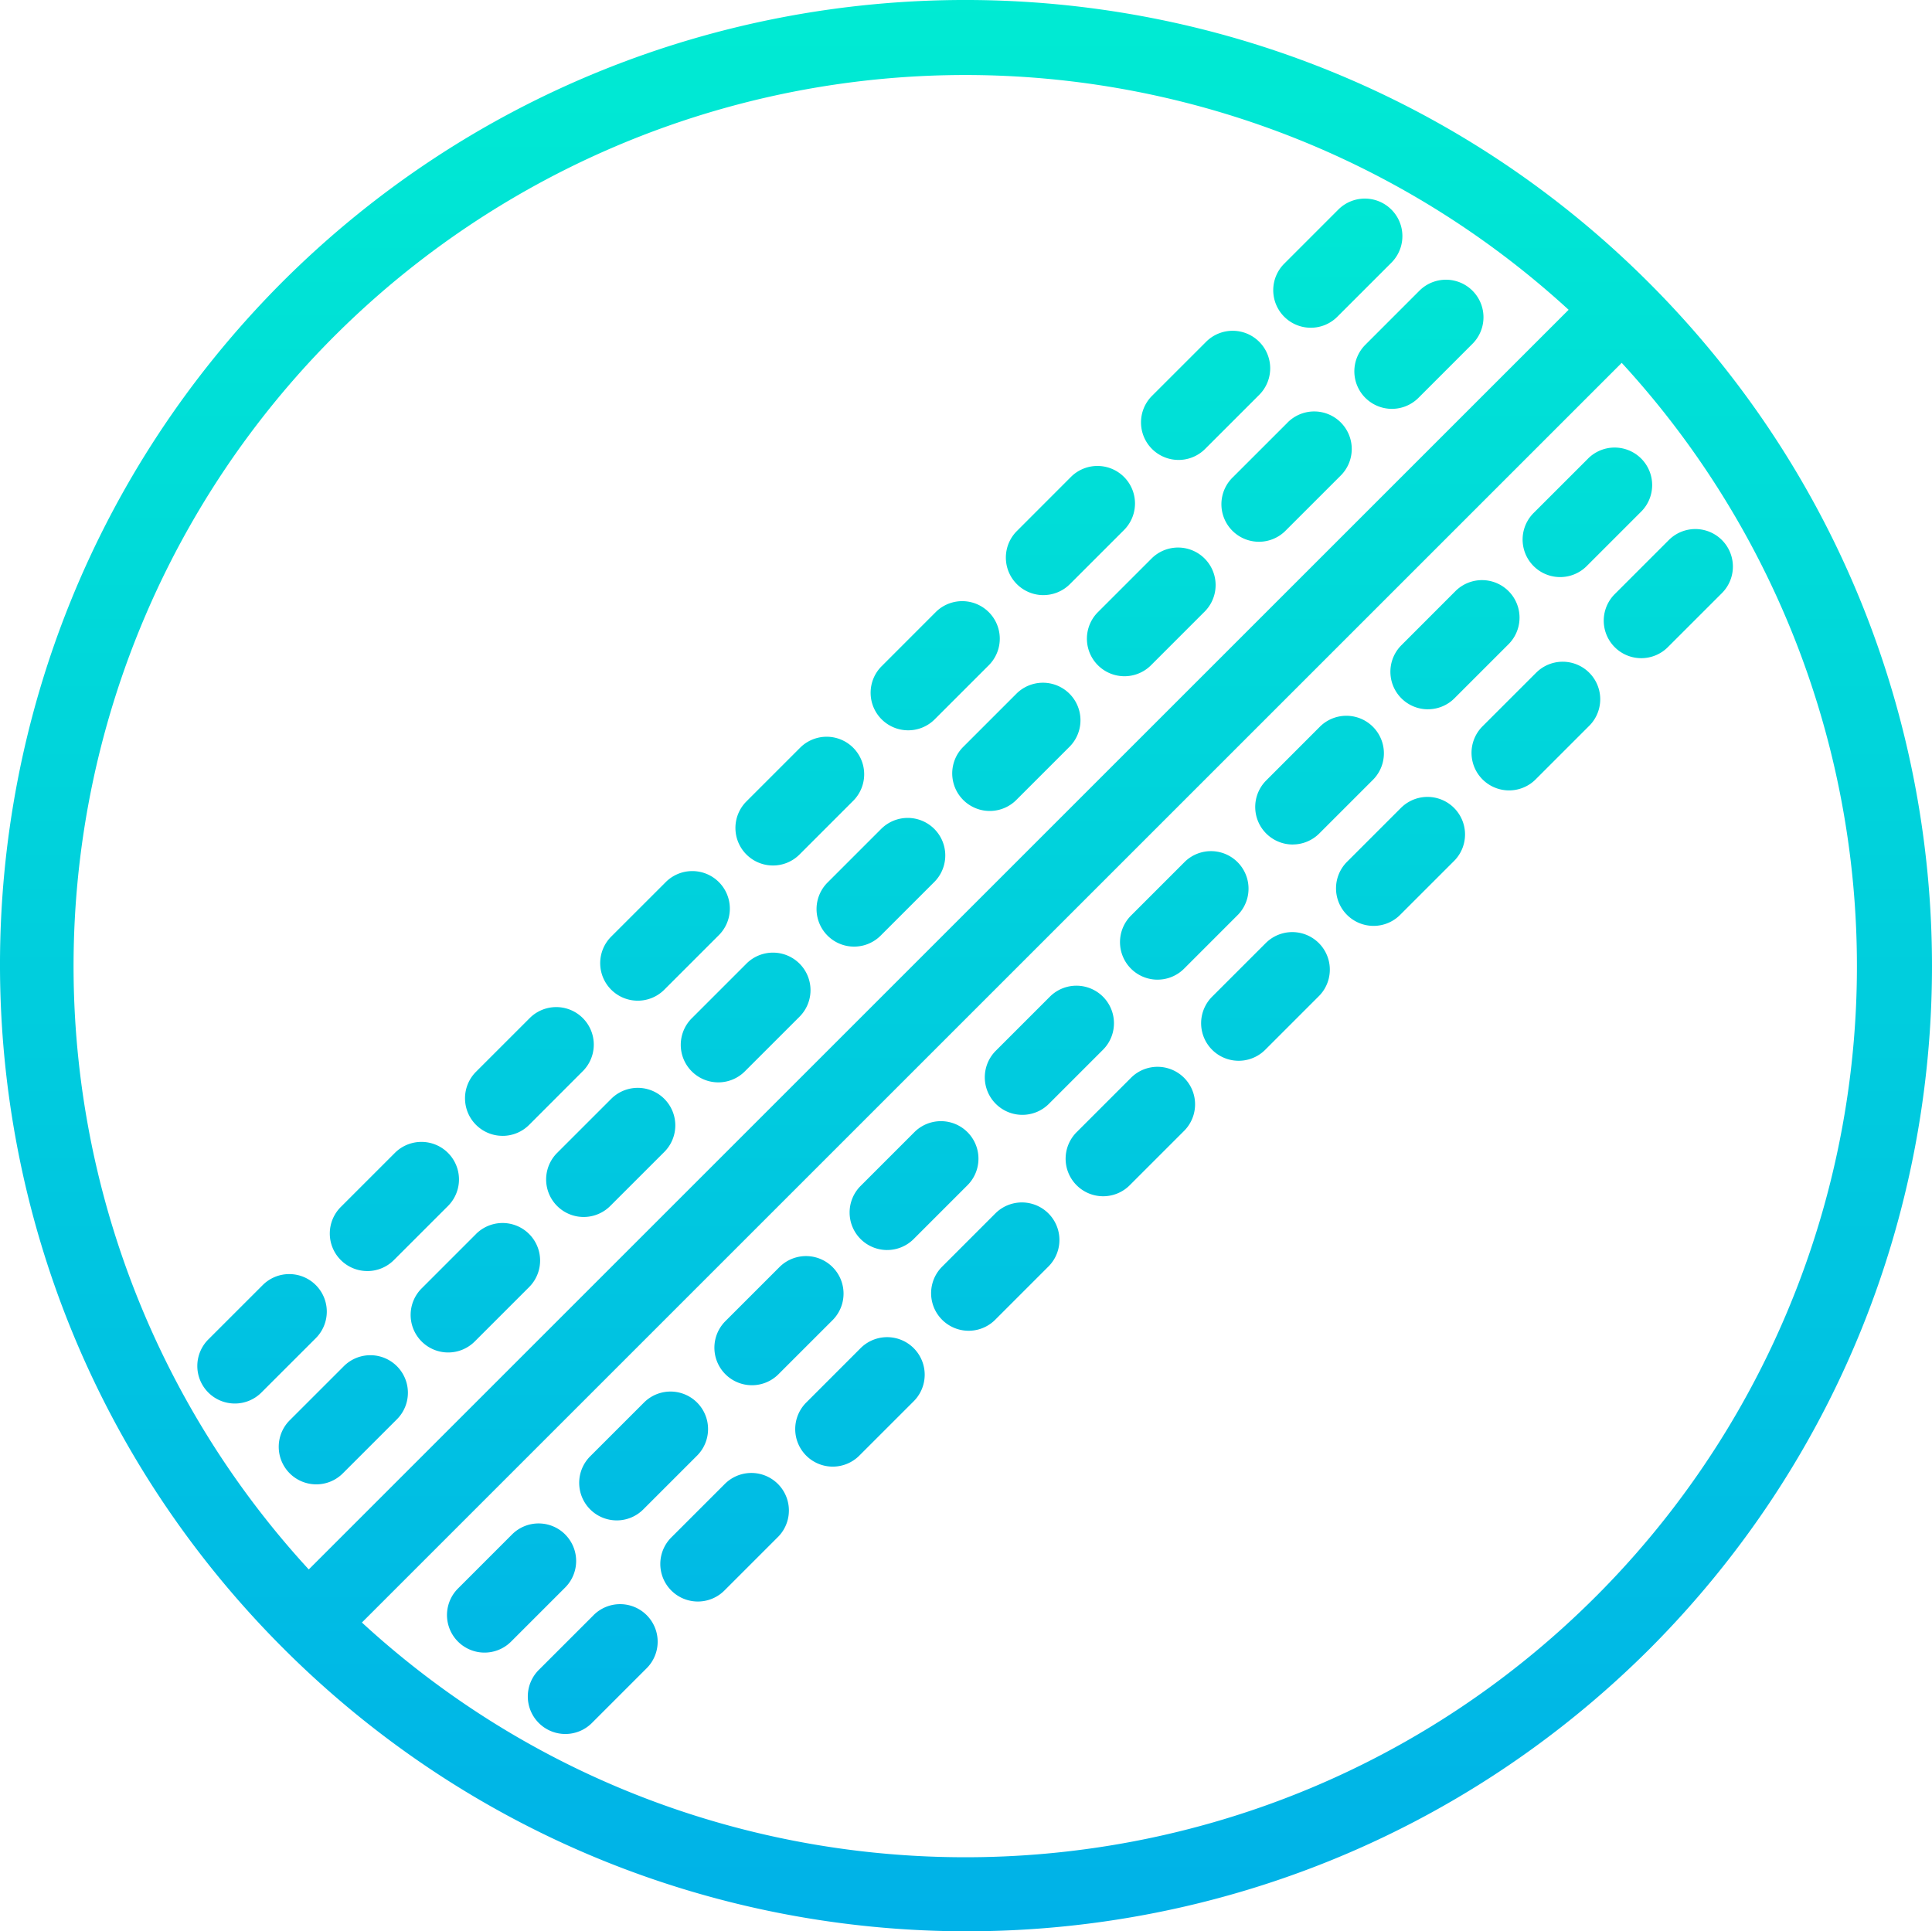<svg xmlns="http://www.w3.org/2000/svg" xmlns:xlink="http://www.w3.org/1999/xlink" width="411.725" height="411.623" viewBox="0 0 411.725 411.623">
  <defs>
    <linearGradient id="linear-gradient" x1="0.5" y1="-0.024" x2="0.5" y2="1.047" gradientUnits="objectBoundingBox">
      <stop offset="0" stop-color="#00efd1"/>
      <stop offset="1" stop-color="#00acea"/>
    </linearGradient>
    <linearGradient id="linear-gradient-2" x1="0.5" y1="-6.695" x2="0.5" y2="9.331" xlink:href="#linear-gradient"/>
    <linearGradient id="linear-gradient-3" x1="0.5" y1="-7.998" x2="0.5" y2="8.029" xlink:href="#linear-gradient"/>
    <linearGradient id="linear-gradient-4" x1="0.499" y1="-5.656" x2="0.499" y2="10.391" xlink:href="#linear-gradient"/>
    <linearGradient id="linear-gradient-5" x1="0.502" y1="-6.987" x2="0.502" y2="9.111" xlink:href="#linear-gradient"/>
    <linearGradient id="linear-gradient-6" x1="0.5" y1="-4.602" x2="0.5" y2="11.425" xlink:href="#linear-gradient"/>
    <linearGradient id="linear-gradient-7" x1="0.5" y1="-5.905" x2="0.5" y2="10.122" xlink:href="#linear-gradient"/>
    <linearGradient id="linear-gradient-8" x1="0.503" y1="-7.719" x2="0.503" y2="8.256" xlink:href="#linear-gradient"/>
    <linearGradient id="linear-gradient-9" x1="0.501" y1="-9.057" x2="0.501" y2="6.989" xlink:href="#linear-gradient"/>
    <linearGradient id="linear-gradient-10" x1="0.501" y1="-8.802" x2="0.501" y2="7.246" xlink:href="#linear-gradient"/>
    <linearGradient id="linear-gradient-11" x1="0.5" y1="-10.093" x2="0.5" y2="5.936" xlink:href="#linear-gradient"/>
    <linearGradient id="linear-gradient-12" x1="0.501" y1="-9.798" x2="0.501" y2="6.169" xlink:href="#linear-gradient"/>
    <linearGradient id="linear-gradient-13" x1="0.502" y1="-11.195" x2="0.502" y2="4.906" xlink:href="#linear-gradient"/>
    <linearGradient id="linear-gradient-14" x1="0.5" y1="-10.861" x2="0.5" y2="5.168" xlink:href="#linear-gradient"/>
    <linearGradient id="linear-gradient-15" x1="0.5" y1="-12.162" x2="0.5" y2="3.865" xlink:href="#linear-gradient"/>
    <linearGradient id="linear-gradient-16" x1="0.502" y1="-3.54" x2="0.502" y2="12.416" xlink:href="#linear-gradient"/>
    <linearGradient id="linear-gradient-17" x1="0.499" y1="-4.844" x2="0.499" y2="11.144" xlink:href="#linear-gradient"/>
    <linearGradient id="linear-gradient-18" x1="0.5" y1="-2.532" x2="0.5" y2="13.496" xlink:href="#linear-gradient"/>
    <linearGradient id="linear-gradient-19" x1="0.498" y1="-3.818" x2="0.498" y2="12.153" xlink:href="#linear-gradient"/>
    <linearGradient id="linear-gradient-20" x1="0.501" y1="-8.617" x2="0.501" y2="7.392" xlink:href="#linear-gradient"/>
    <linearGradient id="linear-gradient-21" x1="0.5" y1="-7.581" x2="0.5" y2="8.448" xlink:href="#linear-gradient"/>
    <linearGradient id="linear-gradient-22" x1="0.501" y1="-6.525" x2="0.501" y2="9.483" xlink:href="#linear-gradient"/>
    <linearGradient id="linear-gradient-23" x1="0.5" y1="-9.673" x2="0.5" y2="6.354" xlink:href="#linear-gradient"/>
    <linearGradient id="linear-gradient-24" x1="0.499" y1="-10.649" x2="0.499" y2="5.278" xlink:href="#linear-gradient"/>
    <linearGradient id="linear-gradient-25" x1="0.501" y1="-11.783" x2="0.501" y2="4.265" xlink:href="#linear-gradient"/>
    <linearGradient id="linear-gradient-26" x1="0.5" y1="-12.791" x2="0.5" y2="3.237" xlink:href="#linear-gradient"/>
    <linearGradient id="linear-gradient-27" x1="0.5" y1="-5.487" x2="0.5" y2="10.542" xlink:href="#linear-gradient"/>
    <linearGradient id="linear-gradient-28" x1="0.501" y1="-4.47" x2="0.501" y2="11.578" xlink:href="#linear-gradient"/>
    <linearGradient id="linear-gradient-29" x1="0.501" y1="-6.077" x2="0.501" y2="9.971" xlink:href="#linear-gradient"/>
    <linearGradient id="linear-gradient-30" x1="0.5" y1="-5.021" x2="0.5" y2="11.006" xlink:href="#linear-gradient"/>
    <linearGradient id="linear-gradient-31" x1="0.501" y1="-3.986" x2="0.501" y2="12.078" xlink:href="#linear-gradient"/>
    <linearGradient id="linear-gradient-32" x1="0.5" y1="-7.115" x2="0.5" y2="8.913" xlink:href="#linear-gradient"/>
    <linearGradient id="linear-gradient-33" x1="0.501" y1="-8.172" x2="0.501" y2="7.874" xlink:href="#linear-gradient"/>
    <linearGradient id="linear-gradient-34" x1="0.5" y1="-9.206" x2="0.5" y2="6.818" xlink:href="#linear-gradient"/>
    <linearGradient id="linear-gradient-35" x1="0.501" y1="-10.22" x2="0.501" y2="5.789" xlink:href="#linear-gradient"/>
    <linearGradient id="linear-gradient-36" x1="0.5" y1="-2.927" x2="0.5" y2="13.099" xlink:href="#linear-gradient"/>
    <linearGradient id="linear-gradient-37" x1="0.5" y1="-1.904" x2="0.5" y2="14.124" xlink:href="#linear-gradient"/>
  </defs>
  <g id="CricketBallIcon" transform="translate(0 -0.363)">
    <path id="Path_1" data-name="Path 1" d="M60.023,60.605c-80.156,80.5-80.012,210.707.32,291.039s210.531,80.473,291.039.316c80.457-80.457,80.457-210.9,0-291.355-80.328-80.324-211.031-80.324-291.359,0ZM71.34,71.918a190.232,190.232,0,0,1,262.945-5.531L65.8,334.864A190,190,0,0,1,71.336,71.919Zm268.727,268.73c-72.191,72.191-188.492,74.027-262.941,5.527L345.6,77.7a190,190,0,0,1-5.531,262.949Zm0,0" fill="url(#linear-gradient)"/>
    <path id="Path_2" data-name="Path 2" d="M187.883,176.934l-11.527,11.527a8,8,0,0,0,11.316,11.313L199.2,188.247a8,8,0,0,0-11.312-11.312Zm0,0" fill="url(#linear-gradient-2)"/>
    <path id="Path_3" data-name="Path 3" d="M217.867,237.973a7.971,7.971,0,0,0,5.66-2.344l11.523-11.523a8,8,0,0,0-11.312-11.316l-11.527,11.527a8,8,0,0,0,5.656,13.656Zm0,0" fill="url(#linear-gradient-3)"/>
    <path id="Path_4" data-name="Path 4" d="M216.7,148.121l-11.527,11.527a8,8,0,0,0,11.312,11.312l11.527-11.527a8,8,0,0,0-11.312-11.312Zm0,0" fill="url(#linear-gradient-4)"/>
    <path id="Path_5" data-name="Path 5" d="M246.684,209.16a8,8,0,0,0,5.656-2.344l11.523-11.527a8,8,0,0,0-11.312-11.309l-11.527,11.527a8,8,0,0,0,5.66,13.656Zm0,0" fill="url(#linear-gradient-5)"/>
    <path id="Path_6" data-name="Path 6" d="M245.5,119.309l-11.527,11.523a8,8,0,0,0,11.316,11.316l11.523-11.527A8,8,0,0,0,245.5,119.309Zm0,0" fill="url(#linear-gradient-6)"/>
    <path id="Path_7" data-name="Path 7" d="M275.5,180.348A8,8,0,0,0,281.152,178l11.523-11.523a8,8,0,0,0-11.312-11.312L269.84,166.7a8,8,0,0,0,5.656,13.656Zm0,0" fill="url(#linear-gradient-7)"/>
    <path id="Path_8" data-name="Path 8" d="M159.07,205.746l-11.527,11.527a8,8,0,1,0,11.313,11.309l11.527-11.523a8,8,0,0,0-11.312-11.316Zm0,0" fill="url(#linear-gradient-8)"/>
    <path id="Path_9" data-name="Path 9" d="M189.055,266.781a7.971,7.971,0,0,0,5.66-2.344l11.523-11.523A8,8,0,0,0,194.926,241.6L183.4,253.129a8,8,0,0,0,5.66,13.656Zm0,0" fill="url(#linear-gradient-9)"/>
    <path id="Path_10" data-name="Path 10" d="M130.254,234.563l-11.523,11.52A8,8,0,1,0,130.043,257.4l11.527-11.523a8,8,0,0,0-11.316-11.313Zm0,0" fill="url(#linear-gradient-10)"/>
    <path id="Path_11" data-name="Path 11" d="M160.242,295.6a7.962,7.962,0,0,0,5.656-2.344l11.527-11.523a8,8,0,1,0-11.316-11.312l-11.523,11.523a8,8,0,0,0,5.656,13.656Zm0,0" fill="url(#linear-gradient-11)"/>
    <path id="Path_12" data-name="Path 12" d="M101.441,263.375,89.918,274.9a8,8,0,1,0,11.313,11.313l11.527-11.527a8,8,0,1,0-11.316-11.316Zm0,0" fill="url(#linear-gradient-12)"/>
    <path id="Path_13" data-name="Path 13" d="M131.43,324.41a7.974,7.974,0,0,0,5.656-2.34l11.527-11.527A8,8,0,0,0,137.3,299.23l-11.527,11.523a8,8,0,0,0,5.656,13.656Zm0,0" fill="url(#linear-gradient-13)"/>
    <path id="Path_14" data-name="Path 14" d="M67.4,316.727a7.967,7.967,0,0,0,5.656-2.34L84.586,302.86a8,8,0,0,0-11.316-11.312L61.742,303.071a8,8,0,0,0,5.66,13.656Zm0,0" fill="url(#linear-gradient-14)"/>
    <path id="Path_15" data-name="Path 15" d="M120.438,327.4a8,8,0,0,0-11.312,0L97.6,338.929a8,8,0,0,0,11.316,11.313l11.527-11.527a8,8,0,0,0-.008-11.312Zm0,0" fill="url(#linear-gradient-15)"/>
    <path id="Path_16" data-name="Path 16" d="M274.32,90.5,262.793,102.02A8,8,0,1,0,274.1,113.332l11.527-11.523A8,8,0,1,0,274.312,90.5Zm0,0" fill="url(#linear-gradient-16)"/>
    <path id="Path_17" data-name="Path 17" d="M304.3,151.531a7.981,7.981,0,0,0,5.656-2.34l11.527-11.527a8,8,0,1,0-11.316-11.313l-11.52,11.531a8,8,0,0,0,5.656,13.656Zm0,0" fill="url(#linear-gradient-17)"/>
    <path id="Path_18" data-name="Path 18" d="M290.969,85.16a8,8,0,0,0,11.313,0L313.8,73.637a8,8,0,1,0-11.316-11.312L290.965,73.848a8,8,0,0,0,0,11.313Zm0,0" fill="url(#linear-gradient-18)"/>
    <path id="Path_19" data-name="Path 19" d="M338.348,98.184,326.825,109.7a8,8,0,0,0,11.313,11.316l11.527-11.527a8,8,0,1,0-11.316-11.309Zm0,0" fill="url(#linear-gradient-19)"/>
    <path id="Path_20" data-name="Path 20" d="M241.023,230.082,229.5,241.605a8,8,0,1,0,11.313,11.313l11.527-11.527a8,8,0,0,0-11.32-11.309Zm0,0" fill="url(#linear-gradient-20)"/>
    <path id="Path_21" data-name="Path 21" d="M269.84,201.266l-11.527,11.523a8,8,0,0,0,11.316,11.316l11.523-11.523A8,8,0,0,0,269.84,201.27Zm0,0" fill="url(#linear-gradient-21)"/>
    <path id="Path_22" data-name="Path 22" d="M298.652,172.453,287.125,183.98a8,8,0,1,0,11.313,11.313l11.527-11.523a8,8,0,0,0-11.312-11.312Zm0,0" fill="url(#linear-gradient-22)"/>
    <path id="Path_23" data-name="Path 23" d="M212.211,258.891l-11.523,11.527A8,8,0,0,0,212,281.731L223.527,270.2a8,8,0,0,0-11.312-11.312Zm0,0" fill="url(#linear-gradient-23)"/>
    <path id="Path_24" data-name="Path 24" d="M183.4,287.7,171.875,299.23a8,8,0,1,0,11.313,11.313l11.527-11.523A8,8,0,1,0,183.4,287.7Zm0,0" fill="url(#linear-gradient-24)"/>
    <path id="Path_25" data-name="Path 25" d="M154.586,316.52l-11.527,11.523a8,8,0,0,0,11.316,11.313L165.9,327.832A8,8,0,0,0,154.59,316.52Zm0,0" fill="url(#linear-gradient-25)"/>
    <path id="Path_26" data-name="Path 26" d="M126.414,344.691l-11.527,11.523A8,8,0,1,0,126.2,367.527L137.727,356a8,8,0,1,0-11.313-11.312Zm0,0" fill="url(#linear-gradient-26)"/>
    <path id="Path_27" data-name="Path 27" d="M327.465,143.641l-11.527,11.523a8,8,0,0,0,11.316,11.316l11.523-11.523a8,8,0,0,0-11.312-11.312Zm0,0" fill="url(#linear-gradient-27)"/>
    <path id="Path_28" data-name="Path 28" d="M344.113,138.3a8,8,0,0,0,11.313,0l11.527-11.523a8,8,0,0,0-11.316-11.312l-11.523,11.523a8,8,0,0,0,0,11.313Zm0,0" fill="url(#linear-gradient-28)"/>
    <path id="Path_29" data-name="Path 29" d="M164.723,184.828a7.971,7.971,0,0,0,5.66-2.344l11.52-11.523a8,8,0,0,0-11.312-11.313l-11.523,11.523a8,8,0,0,0,5.656,13.656Zm0,0" fill="url(#linear-gradient-29)"/>
    <path id="Path_30" data-name="Path 30" d="M193.539,156.016a7.968,7.968,0,0,0,5.656-2.344l11.523-11.523A8,8,0,0,0,199.4,130.832L187.879,142.36a8,8,0,0,0,5.656,13.656Zm0,0" fill="url(#linear-gradient-30)"/>
    <path id="Path_31" data-name="Path 31" d="M222.352,127.2a8,8,0,0,0,5.656-2.344l11.527-11.527a8,8,0,0,0-11.316-11.312L216.7,113.547a8,8,0,0,0,5.656,13.656Zm0,0" fill="url(#linear-gradient-31)"/>
    <path id="Path_32" data-name="Path 32" d="M135.91,213.641a7.971,7.971,0,0,0,5.66-2.344l11.523-11.523a8,8,0,1,0-11.312-11.312l-11.527,11.52a8,8,0,0,0,5.656,13.66Zm0,0" fill="url(#linear-gradient-32)"/>
    <path id="Path_33" data-name="Path 33" d="M107.1,242.453a7.983,7.983,0,0,0,5.66-2.34l11.52-11.531a8,8,0,0,0-11.312-11.313l-11.527,11.523a8,8,0,0,0,5.656,13.656Zm0,0" fill="url(#linear-gradient-33)"/>
    <path id="Path_34" data-name="Path 34" d="M78.285,271.27a7.994,7.994,0,0,0,5.656-2.344L95.469,257.4a8,8,0,0,0-11.316-11.316L72.629,257.606a8,8,0,0,0,5.656,13.66Zm0,0" fill="url(#linear-gradient-34)"/>
    <path id="Path_35" data-name="Path 35" d="M67.3,274.258a8,8,0,0,0-11.316,0L44.457,285.781A8,8,0,1,0,55.77,297.094L67.3,285.57a8,8,0,0,0,0-11.312Zm0,0" fill="url(#linear-gradient-35)"/>
    <path id="Path_36" data-name="Path 36" d="M251.164,98.391a7.994,7.994,0,0,0,5.656-2.344L268.348,84.52a8,8,0,0,0-11.316-11.312L245.5,84.734a8,8,0,0,0,5.656,13.656Zm0,0" fill="url(#linear-gradient-36)"/>
    <path id="Path_37" data-name="Path 37" d="M279.336,70.215a7.974,7.974,0,0,0,5.656-2.34L296.52,56.348A8,8,0,0,0,285.2,45.035L273.68,56.559a8,8,0,0,0,5.656,13.656Zm0,0" fill="url(#linear-gradient-37)"/>
  </g>
</svg>
